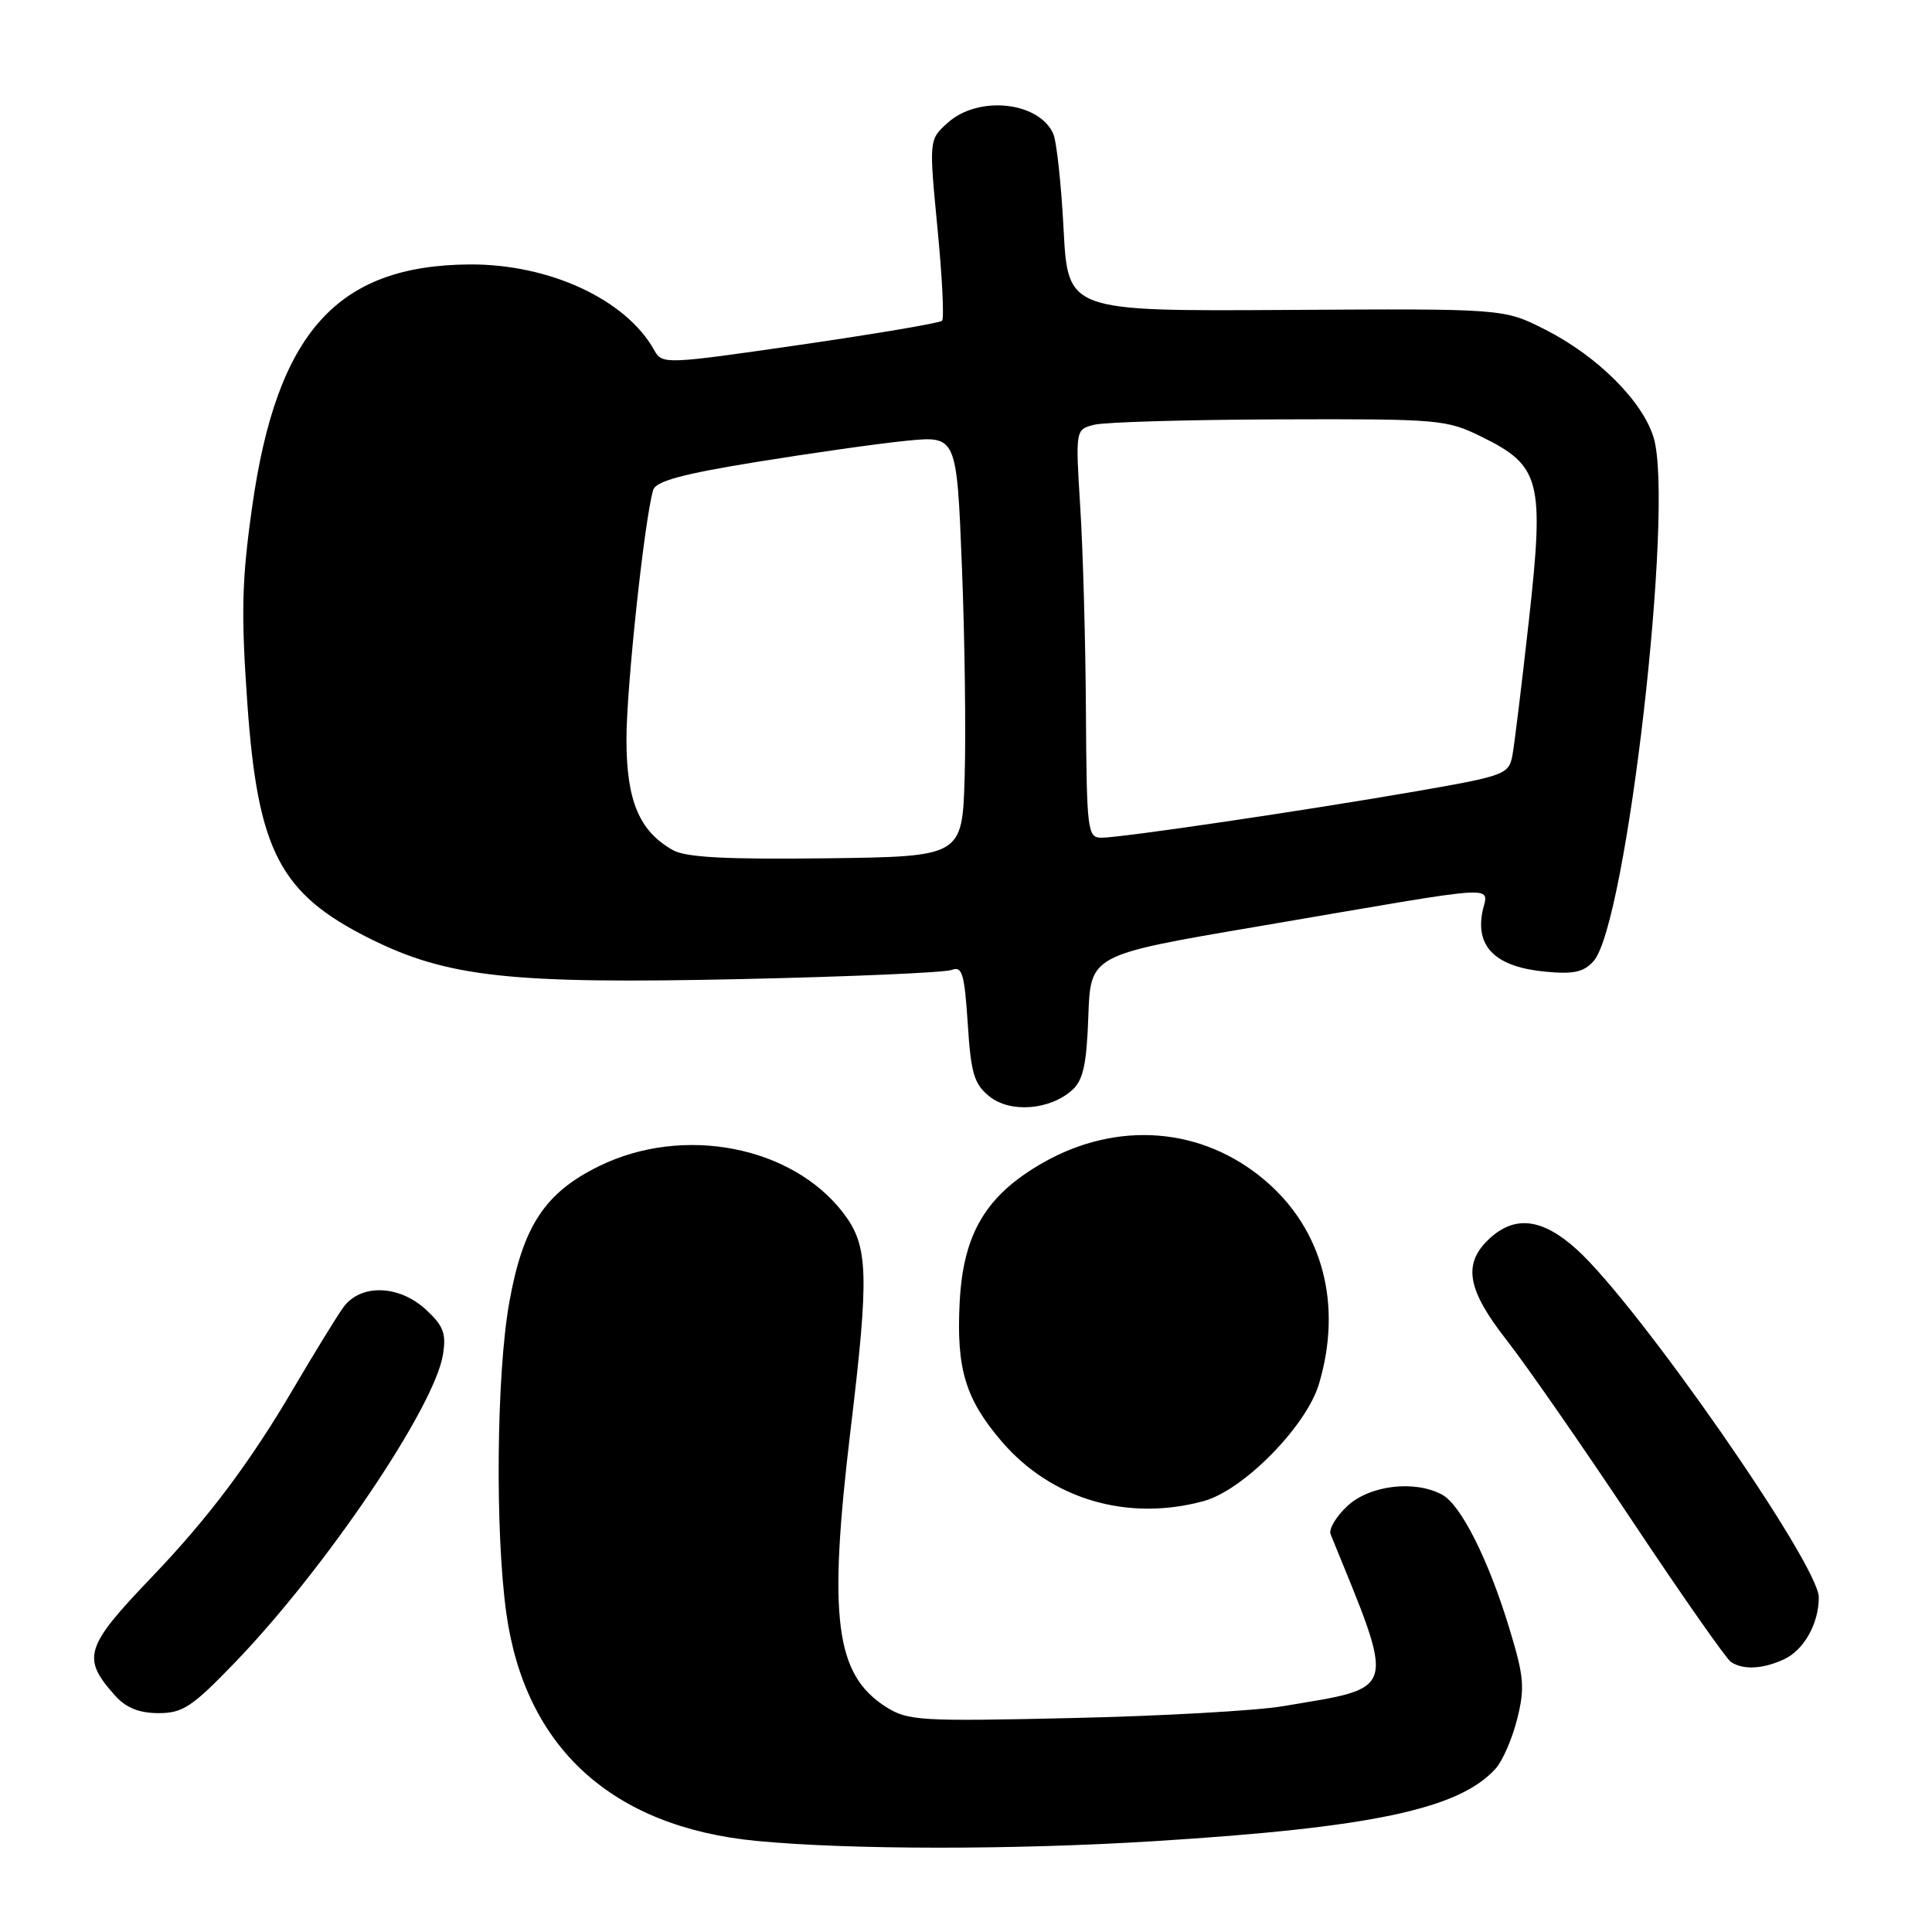 <?xml version="1.0" encoding="UTF-8" standalone="no"?>
<!DOCTYPE svg PUBLIC "-//W3C//DTD SVG 1.1//EN" "http://www.w3.org/Graphics/SVG/1.1/DTD/svg11.dtd" >
<svg xmlns="http://www.w3.org/2000/svg" xmlns:xlink="http://www.w3.org/1999/xlink" version="1.1" viewBox="0 0 256 256">
 <g >
 <path fill="currentColor"
d=" M 153.00 243.96 C 181.78 242.17 193.35 239.71 198.17 234.36 C 199.10 233.34 200.38 230.38 201.03 227.79 C 202.07 223.66 201.95 222.18 200.01 215.81 C 197.23 206.65 193.57 199.37 191.07 198.04 C 187.43 196.09 181.51 196.80 178.55 199.54 C 177.05 200.93 176.04 202.62 176.31 203.29 C 185.01 224.65 185.33 223.49 170.00 226.08 C 166.43 226.68 153.82 227.39 142.00 227.65 C 121.93 228.11 120.30 228.01 117.42 226.19 C 110.67 221.91 109.71 214.45 112.70 189.50 C 115.19 168.78 115.07 165.09 111.76 160.75 C 104.96 151.84 90.53 149.06 79.40 154.51 C 72.20 158.03 69.28 162.46 67.47 172.65 C 65.79 182.09 65.59 202.89 67.08 213.68 C 69.55 231.56 81.08 242.08 100.23 243.93 C 112.48 245.11 134.33 245.13 153.00 243.96 Z  M 31.17 220.25 C 43.17 207.78 57.56 186.49 58.69 179.52 C 59.15 176.71 58.77 175.69 56.47 173.56 C 52.88 170.23 47.75 170.08 45.48 173.25 C 44.59 174.49 41.64 179.29 38.92 183.92 C 33.16 193.74 27.61 201.14 20.16 208.92 C 11.19 218.29 10.76 219.69 15.32 224.75 C 16.72 226.30 18.48 227.00 21.01 227.00 C 24.22 227.00 25.47 226.17 31.17 220.25 Z  M 236.34 219.89 C 239.02 218.67 241.00 215.16 241.00 211.65 C 241.00 207.32 217.04 172.88 208.92 165.55 C 204.35 161.42 200.71 160.99 197.31 164.17 C 193.80 167.48 194.39 170.87 199.64 177.58 C 202.19 180.83 209.67 191.60 216.26 201.50 C 222.85 211.40 228.75 219.83 229.37 220.23 C 230.99 221.29 233.54 221.17 236.34 219.89 Z  M 159.50 198.90 C 164.76 197.46 173.09 189.00 174.77 183.38 C 177.90 172.90 175.29 162.97 167.69 156.47 C 159.36 149.33 148.08 148.43 138.16 154.09 C 130.64 158.39 127.62 163.47 127.16 172.58 C 126.71 181.38 127.92 185.38 132.72 190.99 C 139.30 198.67 149.40 201.65 159.50 198.90 Z  M 142.09 144.42 C 143.53 143.12 143.99 141.00 144.21 134.64 C 144.50 126.53 144.50 126.53 166.50 122.79 C 200.75 116.96 197.01 117.17 196.37 121.13 C 195.63 125.64 198.38 128.14 204.74 128.75 C 208.50 129.11 209.85 128.82 211.16 127.35 C 215.53 122.45 221.87 67.19 219.12 58.00 C 217.66 53.15 211.66 47.17 204.72 43.66 C 199.26 40.89 199.26 40.89 170.38 41.07 C 141.50 41.24 141.50 41.24 140.93 30.37 C 140.62 24.39 140.00 18.70 139.56 17.72 C 137.65 13.46 129.66 12.62 125.60 16.25 C 123.09 18.50 123.09 18.50 124.22 30.24 C 124.85 36.69 125.12 42.21 124.83 42.50 C 124.54 42.80 116.08 44.23 106.03 45.69 C 88.13 48.28 87.75 48.30 86.70 46.42 C 82.98 39.70 72.81 34.97 62.21 35.04 C 44.65 35.16 36.67 44.06 33.41 67.17 C 32.03 76.91 31.93 81.25 32.78 93.29 C 34.16 112.77 37.10 118.41 48.95 124.34 C 59.27 129.50 67.60 130.41 98.43 129.73 C 112.77 129.41 125.23 128.87 126.11 128.52 C 127.49 127.98 127.80 129.02 128.23 135.62 C 128.65 142.22 129.07 143.64 131.09 145.27 C 133.85 147.51 139.13 147.10 142.09 144.42 Z  M 89.19 112.66 C 84.71 110.15 83.01 106.13 83.01 97.96 C 83.00 91.13 85.40 68.79 86.55 64.93 C 86.90 63.76 90.38 62.81 100.26 61.21 C 107.54 60.03 116.49 58.76 120.14 58.40 C 126.77 57.75 126.77 57.75 127.46 75.12 C 127.84 84.68 128.00 97.22 127.82 103.00 C 127.50 113.50 127.50 113.50 109.50 113.73 C 96.27 113.89 90.89 113.61 89.19 112.66 Z  M 143.89 94.25 C 143.84 85.04 143.50 72.87 143.14 67.21 C 142.50 56.91 142.50 56.91 145.00 56.28 C 146.38 55.93 157.40 55.61 169.50 55.57 C 190.71 55.50 191.67 55.58 196.33 57.88 C 204.14 61.72 204.64 63.68 202.59 82.17 C 201.65 90.60 200.67 98.67 200.40 100.11 C 199.93 102.60 199.36 102.81 187.70 104.84 C 172.83 107.42 148.61 111.00 145.95 111.00 C 144.10 111.00 143.99 110.14 143.89 94.25 Z "/>
</g>
</svg>